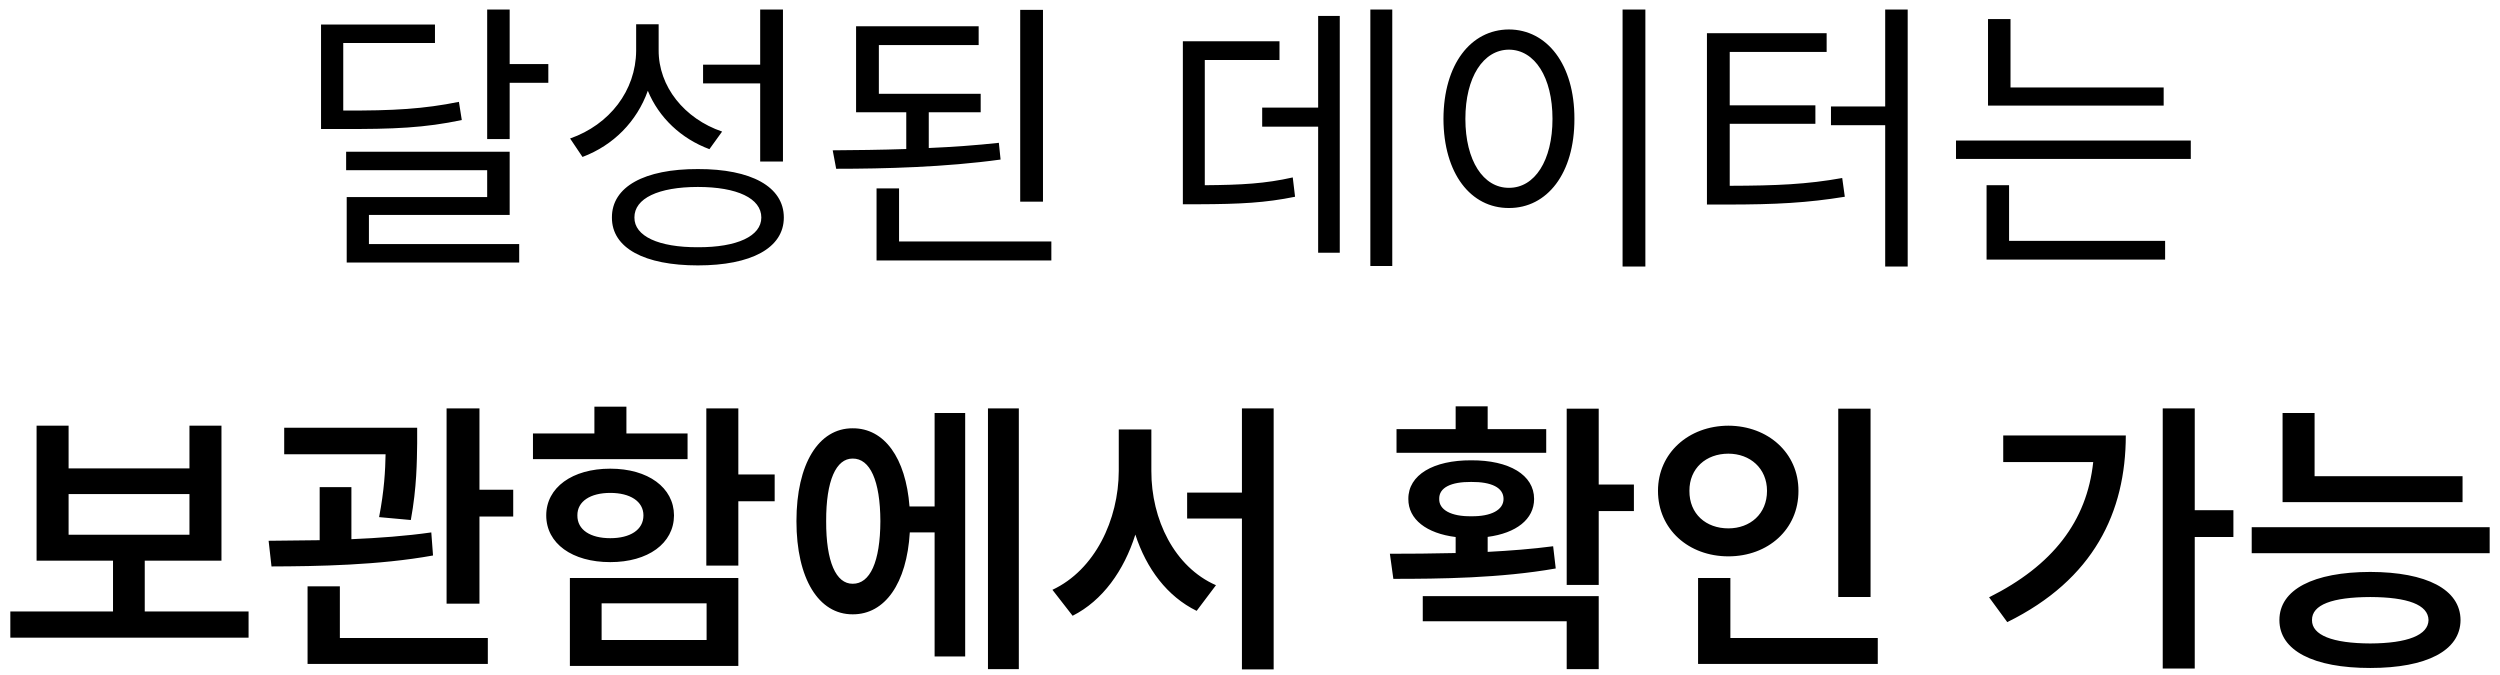 <svg width="237" height="64" viewBox="0 0 237 64" fill="none" xmlns="http://www.w3.org/2000/svg">
<path d="M41.235 2.328H30.434V12.227H32.321C37.325 12.254 40.292 12.117 43.778 11.379L43.505 9.656C40.183 10.326 37.312 10.504 32.54 10.477V4.078H41.235V2.328ZM32.813 16.137H46.184V18.68H32.868V24.887H49.22V23.137H34.974V20.375H48.317V14.387H32.813V16.137ZM46.184 13.184H48.317V7.852H51.981V6.074H48.317V0.906H46.184V13.184ZM62.44 4.734V2.301H60.307V4.816C60.28 8.59 57.791 11.816 54.045 13.129L55.221 14.879C58.16 13.771 60.375 11.516 61.414 8.604C62.467 11.16 64.573 13.143 67.252 14.141L68.456 12.473C64.887 11.256 62.413 8.207 62.44 4.734ZM58.01 20.621C57.996 23.52 61.1 25.16 66.159 25.16C71.204 25.16 74.307 23.52 74.307 20.621C74.307 17.695 71.204 16.014 66.159 16.027C61.1 16.014 57.996 17.695 58.01 20.621ZM60.143 20.621C60.129 18.803 62.426 17.723 66.159 17.723C69.877 17.723 72.174 18.803 72.174 20.621C72.174 22.385 69.877 23.451 66.159 23.438C62.426 23.451 60.129 22.385 60.143 20.621ZM66.651 7.906H72.065V15.316H74.225V0.906H72.065V6.129H66.651V7.906ZM92.969 8.891H83.316V4.27H92.777V2.492H81.156V10.641H85.914V14.127C83.467 14.209 81.074 14.236 78.941 14.25L79.269 16C83.836 16 89.619 15.85 94.855 15.125L94.691 13.539C92.586 13.771 90.316 13.935 88.047 14.031V10.641H92.969V8.891ZM83.097 24.695H99.668V22.891H85.23V17.859H83.097V24.695ZM96.715 19.117H98.875V0.934H96.715V19.117ZM131.987 0.906H129.909V25.215H131.987V0.906ZM112.135 19.363H113.667C117.577 19.35 119.956 19.227 122.772 18.652L122.553 16.82C119.942 17.408 117.727 17.531 114.214 17.559V5.691H121.296V3.914H112.135V19.363ZM119.655 12.008H124.96V23.957H127.01V1.508H124.96V10.203H119.655V12.008ZM155.981 0.906H153.82V25.27H155.981V0.906ZM136.84 11.27C136.854 16.451 139.424 19.732 143.047 19.719C146.656 19.732 149.268 16.451 149.254 11.27C149.268 6.102 146.656 2.807 143.047 2.793C139.424 2.807 136.854 6.102 136.84 11.27ZM138.918 11.27C138.918 7.318 140.613 4.721 143.047 4.707C145.494 4.721 147.176 7.318 147.176 11.27C147.176 15.221 145.494 17.818 143.047 17.805C140.613 17.818 138.918 15.221 138.918 11.27ZM180.849 0.906H178.716V10.094H173.576V11.871H178.716V25.27H180.849V0.906ZM161.818 19.391H163.677C168.38 19.391 171.347 19.227 174.888 18.652L174.642 16.875C171.306 17.477 168.435 17.6 163.978 17.613V11.734H172.099V9.984H163.978V4.926H173.166V3.148H161.818V19.391ZM205.116 8.289H190.597V1.809H188.464V10.012H205.116V8.289ZM185.429 15.07H207.687V13.32H185.429V15.07ZM188.327 24.613H205.253V22.836H190.46V17.559H188.327V24.613ZM23.565 57.965H13.722V53.152H20.995V40.355H17.96V44.402H6.503V40.355H3.468V53.152H10.714V57.965H0.979V60.453H23.565V57.965ZM6.503 50.691V46.836H17.96V50.691H6.503ZM39.547 40.547H26.942V43.062H36.553C36.526 44.58 36.43 46.48 35.938 49.023L38.946 49.297C39.52 46.166 39.52 43.705 39.547 42.023V40.547ZM25.465 51.266L25.738 53.699C30.073 53.685 35.91 53.59 41.051 52.66L40.887 50.473C38.494 50.815 35.869 51.006 33.313 51.115V46.18H30.305V51.211C28.569 51.238 26.928 51.252 25.465 51.266ZM29.157 62.941H46.246V60.48H32.219V55.586H29.157V62.941ZM42.336 57.227H45.453V48.969H48.653V46.426H45.453V38.715H42.336V57.227ZM69.994 38.715H66.959V53.617H69.994V47.52H73.439V44.977H69.994V38.715ZM50.525 43.527H65.181V41.094H59.384V38.551H56.349V41.094H50.525V43.527ZM51.783 48.859C51.783 51.525 54.244 53.289 57.853 53.289C61.422 53.289 63.883 51.525 63.896 48.859C63.883 46.221 61.435 44.43 57.853 44.43C54.244 44.43 51.783 46.221 51.783 48.859ZM54.025 63.133H69.994V54.793H54.025V63.133ZM54.736 48.859C54.722 47.52 55.98 46.727 57.853 46.727C59.726 46.727 60.998 47.52 60.998 48.859C60.998 50.24 59.726 51.02 57.853 51.02C55.98 51.02 54.722 50.24 54.736 48.859ZM57.033 60.672V57.199H66.986V60.672H57.033ZM96.585 38.715H93.659V63.434H96.585V38.715ZM75.503 49.406C75.503 54.861 77.609 58.252 80.835 58.238C83.898 58.252 85.962 55.299 86.249 50.473H88.601V62.23H91.499V39.152H88.601V48.012H86.222C85.866 43.391 83.829 40.588 80.835 40.602C77.609 40.588 75.503 43.965 75.503 49.406ZM78.32 49.406C78.306 45.551 79.263 43.459 80.835 43.473C82.476 43.459 83.446 45.551 83.46 49.406C83.446 53.275 82.476 55.353 80.835 55.34C79.263 55.353 78.306 53.275 78.32 49.406ZM109.149 44.648V40.711H106.059V44.648C106.045 49.27 103.803 54.027 99.77 55.914L101.684 58.375C104.528 56.94 106.551 54.096 107.631 50.678C108.684 53.918 110.653 56.543 113.442 57.91L115.274 55.477C111.336 53.754 109.135 49.242 109.149 44.648ZM112.54 49.16H117.735V63.461H120.743V38.715H117.735V46.699H112.54V49.16ZM151.558 38.742H148.523V55.449H151.558V48.449H154.894V45.934H151.558V38.742ZM131.761 52.496L132.089 54.875C136.437 54.875 142.22 54.82 147.484 53.891L147.238 51.785C145.255 52.045 143.136 52.209 141.031 52.318V50.897C143.738 50.541 145.433 49.228 145.433 47.301C145.433 45.018 143.068 43.623 139.472 43.637C135.89 43.623 133.497 45.018 133.511 47.301C133.497 49.242 135.247 50.568 137.996 50.91V52.428C135.767 52.482 133.621 52.496 131.761 52.496ZM132.39 42.926H146.581V40.684H141.031V38.523H137.996V40.684H132.39V42.926ZM134.878 58.895H148.523V63.434H151.558V56.516H134.878V58.895ZM136.437 47.301C136.41 46.221 137.558 45.674 139.472 45.688C141.386 45.674 142.535 46.221 142.535 47.301C142.535 48.326 141.386 48.969 139.472 48.941C137.558 48.969 136.41 48.326 136.437 47.301ZM177.329 38.742H174.266V56.598H177.329V38.742ZM157.177 46.535C157.177 50.185 160.089 52.742 163.849 52.742C167.608 52.742 170.507 50.185 170.493 46.535C170.507 42.94 167.608 40.369 163.849 40.355C160.089 40.369 157.177 42.94 157.177 46.535ZM160.157 46.535C160.143 44.402 161.729 43.008 163.849 43.008C165.913 43.008 167.513 44.402 167.513 46.535C167.513 48.723 165.913 50.09 163.849 50.09C161.729 50.09 160.143 48.723 160.157 46.535ZM160.977 62.941H178.013V60.48H164.04V54.793H160.977V62.941ZM208.062 38.715H205.027V63.379H208.062V50.91H211.726V48.367H208.062V38.715ZM188.566 56.625L190.289 58.977C198.506 54.93 201.513 48.545 201.527 41.285H189.906V43.801H198.437C197.836 49.434 194.582 53.617 188.566 56.625ZM233.45 45.141H219.423V39.152H216.388V47.602H233.45V45.141ZM213.462 52.441H236.021V49.98H213.462V52.441ZM216.087 58.785C216.087 61.684 219.327 63.324 224.7 63.324C230.032 63.324 233.245 61.684 233.259 58.785C233.245 55.873 230.032 54.232 224.7 54.219C219.327 54.232 216.087 55.873 216.087 58.785ZM219.177 58.785C219.163 57.322 221.105 56.611 224.7 56.598C228.241 56.611 230.196 57.322 230.224 58.785C230.196 60.207 228.241 60.986 224.7 61C221.105 60.986 219.163 60.207 219.177 58.785Z" fill="black"/>
</svg>
